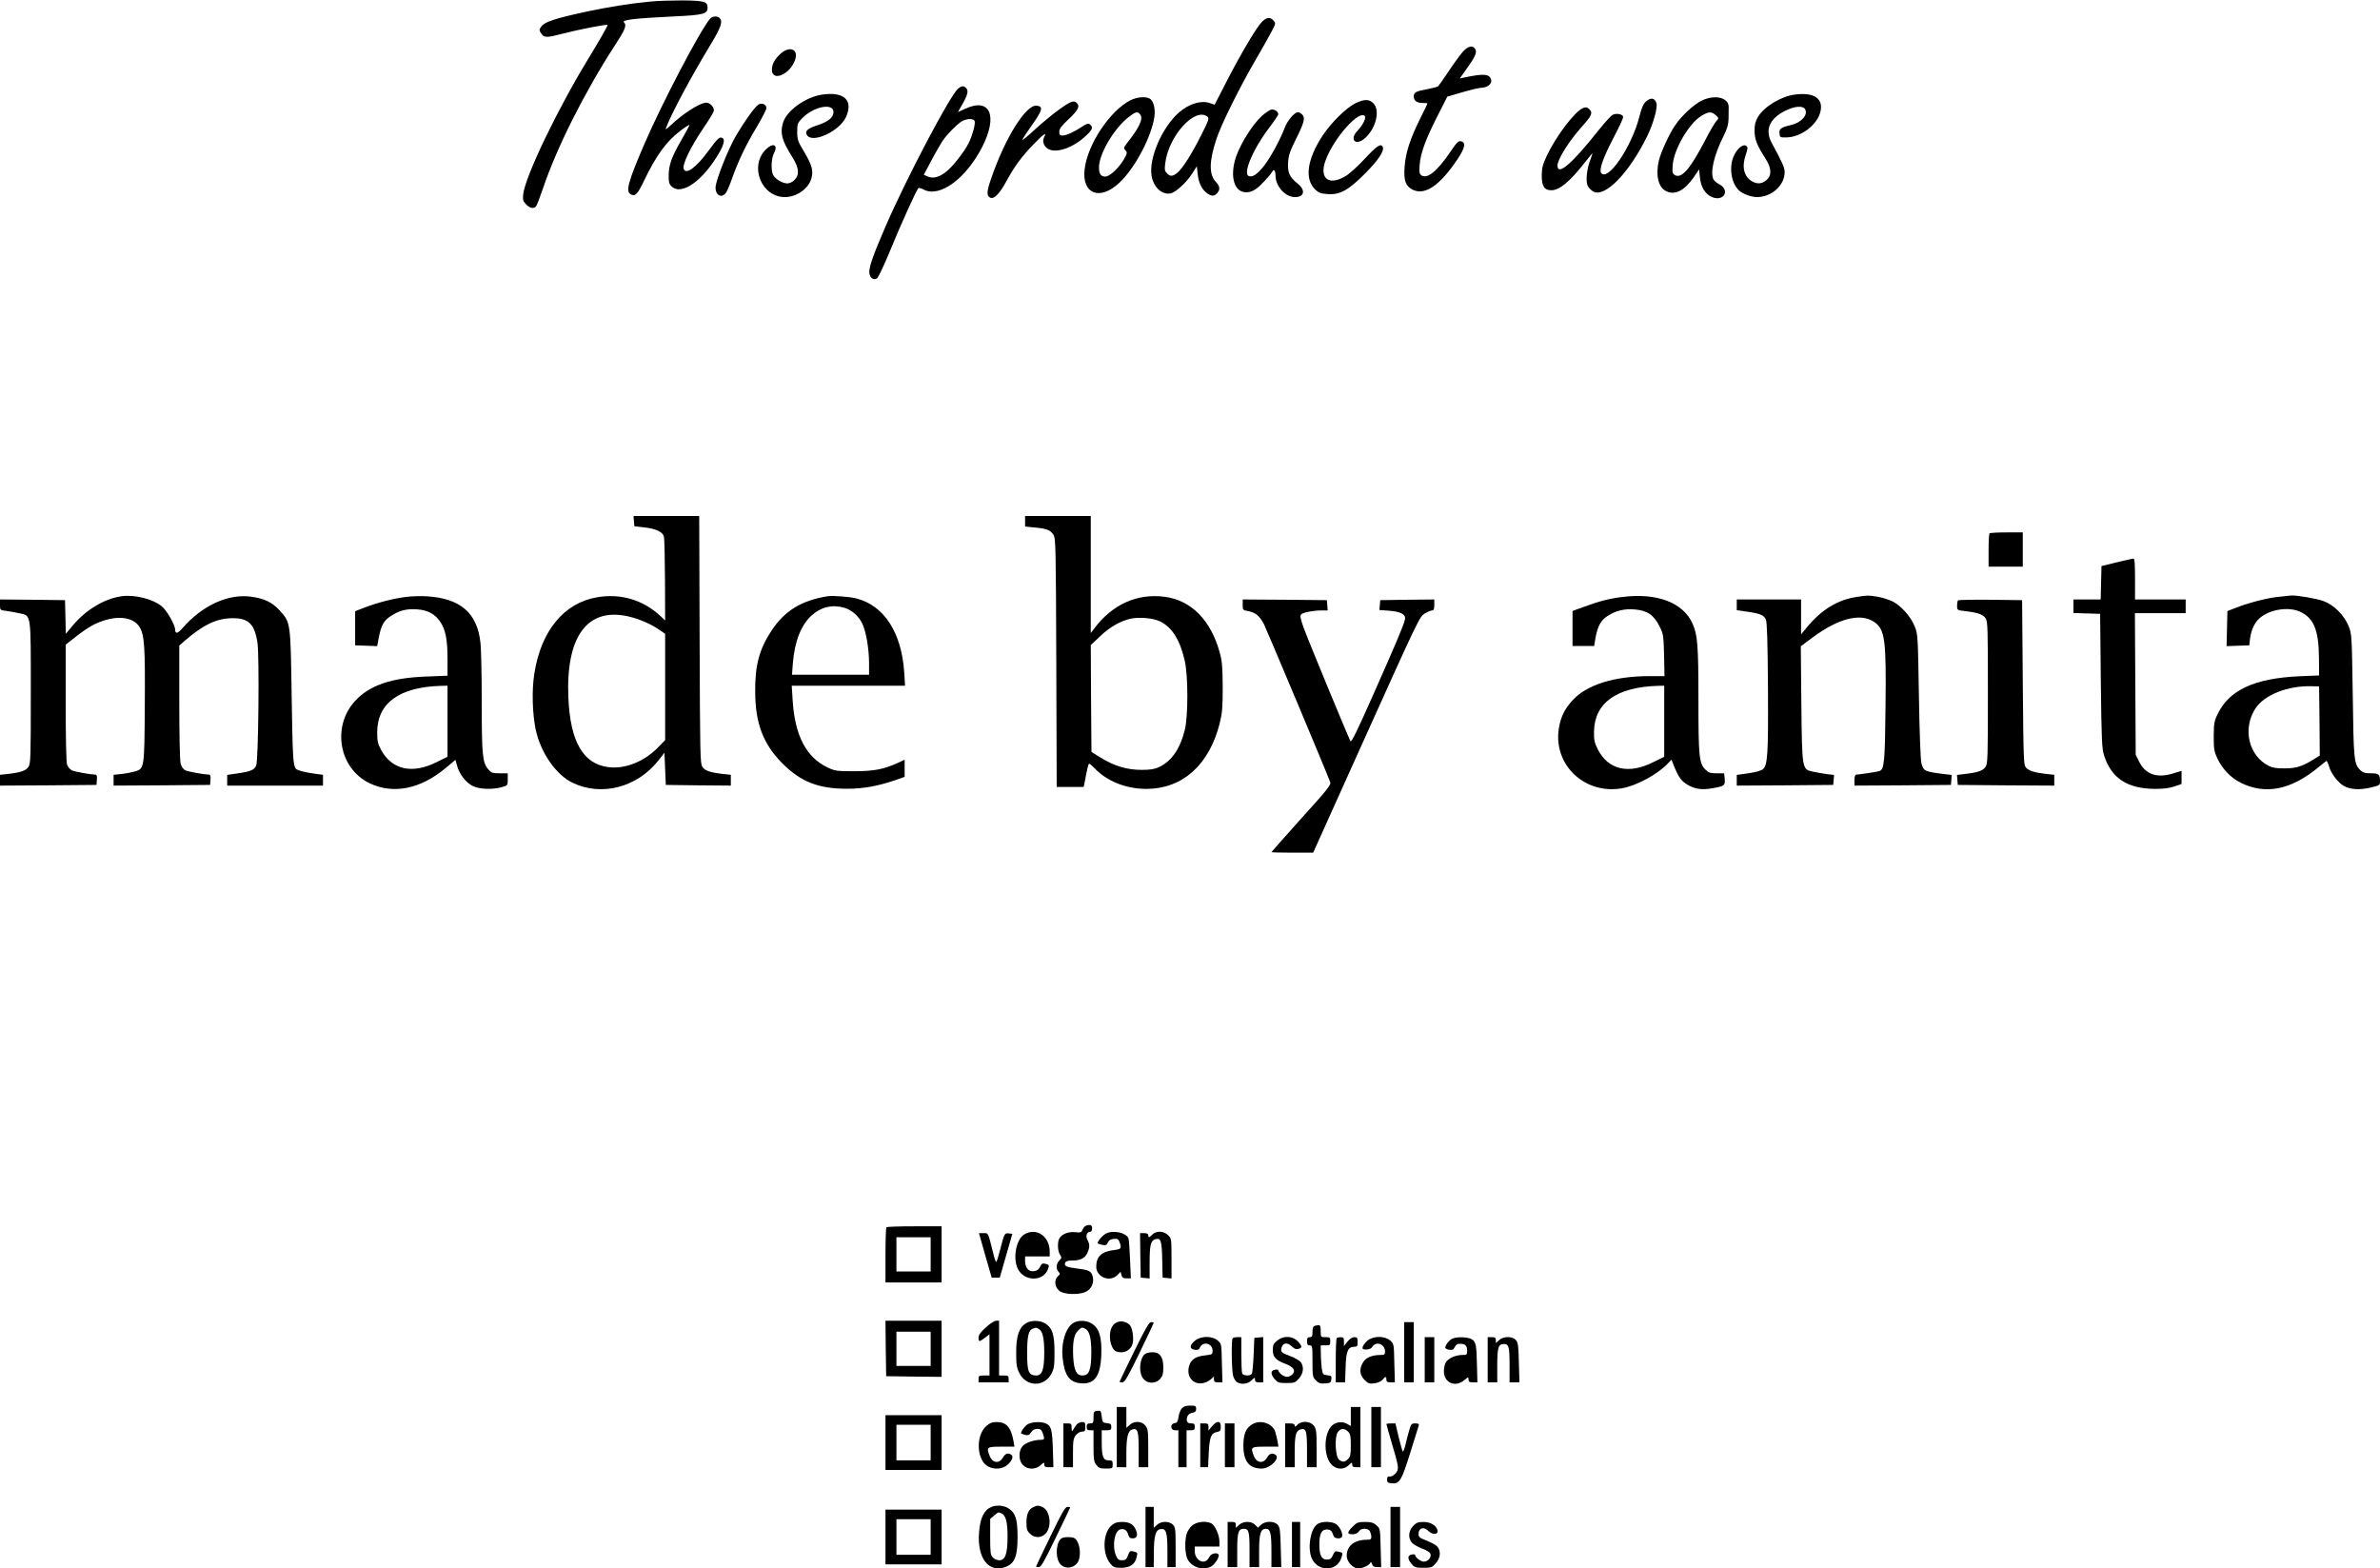 <?xml version="1.0" standalone="no"?>
<!DOCTYPE svg PUBLIC "-//W3C//DTD SVG 20010904//EN"
 "http://www.w3.org/TR/2001/REC-SVG-20010904/DTD/svg10.dtd">
<svg version="1.0" xmlns="http://www.w3.org/2000/svg"
 width="1739pt" height="1146pt" viewBox="0 0 1739 1146"
 preserveAspectRatio="xMidYMid meet">
<g transform="translate(0,1146) scale(0.1,-0.1)"
fill="#000000" stroke="none">
<path d="M4755 11449 c-154 -15 -304 -39 -470 -74 -226 -49 -304 -74 -328
-107 -19 -25 -19 -28 -3 -52 21 -33 40 -33 161 -1 112 29 312 68 324 63 5 -2
-56 -109 -135 -238 -226 -369 -465 -864 -481 -999 -4 -40 -2 -50 20 -73 28
-30 58 -36 74 -15 6 6 28 66 51 132 101 300 305 704 522 1039 79 121 91 151
69 173 -18 18 76 29 365 43 214 10 246 18 246 64 0 44 -22 51 -179 53 -80 0
-186 -3 -236 -8z"/>
<path d="M5188 11323 c-73 -86 -347 -608 -481 -918 -118 -274 -137 -344 -98
-365 33 -17 49 -1 99 104 87 181 162 284 264 361 33 25 63 44 65 42 2 -3 -24
-51 -57 -108 -72 -124 -94 -185 -94 -261 -1 -46 3 -62 20 -79 73 -73 234 42
353 252 33 60 39 94 17 102 -20 8 -35 -7 -98 -93 -89 -122 -165 -179 -182
-135 -12 33 47 156 144 300 38 55 71 110 75 122 7 26 -25 63 -55 63 -44 0
-170 -80 -258 -164 -37 -35 -42 -37 -34 -16 43 110 181 368 321 599 80 132 94
174 69 199 -17 17 -53 15 -70 -5z"/>
<path d="M9223 11303 c-39 -38 -148 -220 -258 -433 l-90 -175 -35 12 c-65 22
-152 -5 -226 -69 -123 -108 -220 -333 -200 -461 14 -85 75 -142 139 -130 37 7
117 80 158 145 l34 53 6 -55 c7 -65 28 -110 65 -139 33 -26 56 -27 77 -3 24
26 21 52 -9 83 -51 54 -50 150 4 313 34 105 166 371 282 571 51 88 107 186
123 218 29 55 29 58 12 77 -25 27 -47 25 -82 -7z m-401 -695 c15 -12 10 -27
-49 -143 -63 -126 -131 -234 -169 -266 -33 -28 -53 -30 -75 -8 -19 19 -21 29
-15 75 23 199 216 413 308 342z"/>
<path d="M10685 11078 c-20 -24 -67 -88 -103 -143 -37 -55 -71 -103 -76 -107
-5 -3 -39 -12 -75 -19 -84 -15 -101 -24 -101 -53 0 -32 22 -48 65 -48 19 0 35
-2 35 -4 0 -2 -24 -53 -54 -112 -73 -147 -106 -249 -113 -352 -7 -99 7 -139
57 -165 90 -46 200 28 329 221 57 84 64 126 24 132 -17 3 -32 -12 -74 -75
-100 -148 -174 -206 -216 -172 -12 11 -14 26 -10 74 7 87 41 180 126 349 l76
150 110 32 c61 18 124 33 141 33 44 1 79 31 69 60 -13 41 -53 45 -195 15 l-34
-7 46 64 c67 94 81 125 68 149 -18 33 -54 25 -95 -22z"/>
<path d="M5705 11069 c-43 -38 -65 -78 -65 -118 0 -92 134 -35 170 73 25 76
-38 103 -105 45z"/>
<path d="M7001 10813 c-58 -48 -375 -649 -530 -1006 -91 -210 -123 -301 -119
-340 4 -37 30 -57 56 -41 9 6 51 94 93 196 85 208 198 456 210 464 5 3 23 -3
40 -12 116 -59 306 80 425 311 118 230 58 365 -124 280 l-53 -24 36 63 c37 66
43 94 23 114 -17 17 -32 15 -57 -5z m121 -240 c5 -23 -18 -106 -44 -158 -34
-67 -118 -174 -165 -210 -53 -41 -94 -51 -134 -35 l-29 13 56 106 c31 58 67
121 80 140 32 48 104 121 139 143 39 24 92 24 97 1z"/>
<path d="M6008 10769 c-124 -18 -264 -120 -288 -210 -21 -75 -6 -128 70 -248
49 -79 53 -128 15 -166 -14 -15 -36 -25 -52 -25 -35 0 -88 31 -104 62 -17 32
-14 119 6 158 33 63 -6 81 -60 27 -122 -122 -31 -347 140 -347 86 0 174 62
194 138 15 56 4 96 -56 197 -43 72 -48 86 -48 142 0 57 3 65 35 98 84 87 230
116 230 46 0 -39 -39 -71 -117 -96 -73 -24 -95 -44 -77 -72 40 -64 238 28 285
131 56 123 -12 188 -173 165z"/>
<path d="M13114 10769 c-101 -13 -225 -89 -269 -163 -19 -33 -25 -57 -25 -102
1 -63 16 -102 80 -203 45 -70 47 -122 7 -157 -33 -28 -68 -31 -107 -8 -59 36
-75 107 -43 197 13 37 14 50 5 59 -20 20 -63 -10 -89 -62 -43 -83 -26 -208 35
-263 26 -24 88 -46 127 -47 109 -1 205 85 205 183 0 32 -16 68 -94 212 -52 95
-18 177 95 234 73 37 133 41 149 12 22 -42 -30 -98 -105 -115 -71 -16 -86 -27
-83 -60 3 -30 4 -31 54 -30 103 3 219 89 244 183 27 100 -44 149 -186 130z"/>
<path d="M8261 10728 c-149 -74 -316 -324 -336 -505 -21 -179 109 -232 251
-101 115 106 238 337 259 486 8 59 -7 117 -35 132 -31 17 -92 11 -139 -12z
m69 -103 c26 -31 -3 -94 -94 -209 -26 -34 -27 -38 -13 -54 15 -16 14 -22 -12
-68 -36 -61 -103 -124 -134 -124 -34 0 -47 19 -47 68 0 96 108 280 212 363 54
43 69 47 88 24z"/>
<path d="M12432 10724 c-58 -29 -144 -109 -192 -179 -41 -59 -104 -196 -119
-257 -25 -107 -5 -195 52 -224 64 -33 134 2 203 101 l39 58 6 -61 c7 -70 39
-121 88 -142 88 -36 135 52 51 95 -16 8 -34 24 -40 34 -26 50 4 180 75 320 26
52 34 82 35 123 0 29 1 66 1 82 4 73 -100 99 -199 50z m105 -106 c23 -21 23
-22 4 -42 -11 -12 -48 -75 -82 -141 -109 -209 -171 -281 -220 -255 -19 11 -21
19 -17 73 7 112 116 301 206 358 55 35 78 36 109 7z"/>
<path d="M12026 10718 c-18 -17 -32 -47 -47 -108 -55 -219 -228 -476 -279
-415 -18 22 11 108 90 259 39 74 70 141 70 150 0 21 -45 31 -75 18 -13 -6 -58
-55 -101 -109 -197 -249 -304 -342 -304 -262 0 44 85 179 177 282 74 82 82
102 57 128 -17 16 -25 18 -46 10 -59 -22 -199 -206 -266 -349 -30 -64 -36 -89
-37 -143 0 -79 19 -109 70 -109 60 0 137 64 249 208 27 34 50 62 52 62 1 0 -7
-23 -17 -51 -26 -67 -34 -157 -17 -189 7 -13 25 -31 39 -39 85 -48 263 135
395 405 45 91 78 212 67 242 -14 38 -42 41 -77 10z"/>
<path d="M9901 10704 c-67 -34 -172 -138 -236 -233 -115 -175 -135 -319 -55
-396 25 -23 41 -30 90 -33 89 -7 151 27 271 147 96 96 144 166 133 195 -12 32
-41 14 -133 -85 -53 -57 -115 -113 -145 -129 -123 -71 -191 -8 -137 127 63
161 240 358 282 316 14 -14 -12 -66 -53 -109 -61 -65 -12 -113 55 -54 81 71
113 205 62 255 -31 32 -68 32 -134 -1z"/>
<path d="M7739 10660 c-46 -33 -125 -98 -176 -145 -51 -48 -93 -82 -93 -77 0
5 32 54 70 108 78 109 85 137 34 142 -78 8 -232 -238 -333 -536 -33 -94 -33
-125 -4 -137 28 -10 64 27 116 120 61 112 111 180 201 273 69 72 97 90 76 51
-16 -29 -5 -65 25 -85 60 -39 189 6 285 99 43 41 48 58 25 77 -12 10 -22 8
-53 -12 -62 -41 -120 -68 -147 -68 -21 0 -25 5 -25 27 0 22 16 44 70 94 69 65
82 93 58 117 -21 21 -44 13 -129 -48z"/>
<path d="M5545 10698 c-25 -11 -107 -126 -173 -240 -49 -86 -124 -271 -141
-348 -14 -64 33 -107 71 -62 8 9 27 53 43 97 49 139 103 252 180 380 41 69 75
134 75 145 0 25 -29 40 -55 28z"/>
<path d="M9218 10611 c-66 -61 -151 -196 -185 -292 -46 -132 -22 -247 54 -262
50 -9 90 12 152 80 34 36 61 70 61 75 0 5 5 6 10 3 6 -3 10 -20 10 -37 0 -79
71 -158 142 -158 70 0 79 52 18 100 -58 46 -73 80 -68 155 3 50 14 82 56 166
62 125 71 159 47 182 -9 10 -23 17 -32 17 -25 0 -78 -63 -97 -116 -32 -85
-104 -217 -151 -277 -49 -61 -83 -84 -111 -73 -44 17 31 196 144 345 40 52 72
100 72 106 0 18 -22 35 -46 35 -13 0 -45 -21 -76 -49z"/>
<path d="M4632 7653 l3 -38 70 -8 c85 -9 137 -33 146 -67 4 -14 7 -158 8 -319
l1 -295 -32 31 c-128 120 -292 169 -466 139 -243 -42 -410 -247 -458 -560 -19
-118 -14 -290 10 -406 36 -169 149 -332 271 -390 210 -100 467 -34 622 159
l48 61 5 -118 5 -117 238 -3 237 -2 0 39 0 40 -57 6 c-95 11 -132 24 -151 52
-16 25 -17 90 -20 930 l-3 903 -240 0 -240 0 3 -37z m-36 -698 c76 -18 159
-54 219 -95 l45 -31 0 -389 0 -388 -60 -61 c-99 -98 -238 -152 -355 -136 -184
23 -278 186 -292 505 -20 452 140 667 443 595z"/>
<path d="M7490 7651 l0 -38 69 -7 c88 -8 115 -18 138 -53 17 -26 18 -80 21
-935 l3 -908 99 0 98 0 6 28 c23 121 28 142 35 142 4 0 20 -14 37 -31 90 -97
234 -154 384 -153 262 2 456 177 532 479 19 77 22 116 22 265 -1 147 -4 188
-22 253 -65 237 -209 382 -404 407 -200 25 -379 -55 -511 -230 l-27 -35 0 428
0 427 -240 0 -240 0 0 -39z m986 -731 c87 -43 145 -133 180 -285 26 -109 26
-407 1 -508 -34 -138 -97 -229 -187 -271 -34 -16 -65 -21 -130 -21 -104 0
-199 28 -297 89 l-68 42 -3 390 -2 391 69 65 c70 67 150 112 224 128 62 13
163 4 213 -20z"/>
<path d="M14537 7563 c-4 -3 -7 -60 -7 -125 l0 -118 125 0 125 0 0 125 0 125
-118 0 c-65 0 -122 -3 -125 -7z"/>
<path d="M15465 7351 l-110 -27 -3 -122 -3 -122 -99 0 -100 0 0 -50 0 -49 98
-3 97 -3 5 -490 c5 -435 8 -496 24 -545 54 -167 169 -242 371 -244 62 0 106 5
143 18 l52 18 0 48 0 48 -65 -20 c-115 -35 -199 -6 -245 87 l-25 50 -3 518 -3
517 186 0 185 0 0 50 0 50 -185 0 -185 0 0 150 c0 114 -3 150 -12 149 -7 -1
-62 -13 -123 -28z"/>
<path d="M885 7103 c-124 -18 -258 -99 -355 -215 l-49 -59 -3 123 -3 123 -237
3 -238 2 0 -39 c0 -39 0 -39 48 -45 26 -4 69 -11 95 -17 86 -20 82 10 82 -579
0 -474 -1 -518 -17 -543 -19 -28 -56 -41 -151 -52 l-57 -6 0 -40 0 -39 353 2
352 3 3 38 c2 25 -1 37 -10 37 -37 1 -150 21 -172 31 -14 7 -30 25 -36 42 -6
19 -10 184 -10 453 l0 424 78 61 c42 34 104 75 137 90 143 67 276 58 325 -23
36 -59 41 -146 38 -574 -3 -462 -3 -460 -73 -481 -22 -6 -66 -15 -97 -18 l-58
-6 0 -40 0 -39 353 2 352 3 3 38 c2 25 -1 37 -10 37 -37 1 -150 21 -172 31
-17 8 -29 25 -36 48 -6 21 -10 206 -10 450 l0 414 41 36 c132 115 233 163 344
164 120 2 165 -41 186 -178 15 -93 7 -861 -9 -898 -14 -33 -40 -44 -138 -58
l-74 -11 0 -39 0 -39 350 0 350 0 0 39 0 40 -47 6 c-79 10 -141 26 -151 38
-21 27 -24 85 -31 537 -8 537 -8 531 -87 619 -54 60 -112 88 -208 101 -169 24
-359 -64 -505 -232 -33 -38 -51 -41 -51 -9 0 34 -61 141 -98 171 -66 54 -201
88 -297 73z"/>
<path d="M2970 7099 c-92 -11 -209 -41 -304 -77 l-71 -28 0 -124 0 -125 81 -3
80 -3 11 59 c18 94 37 128 90 162 62 40 114 53 188 48 79 -5 132 -33 171 -90
40 -58 54 -132 54 -278 l0 -117 -152 -6 c-258 -9 -416 -63 -523 -178 -173
-188 -118 -496 108 -603 173 -81 370 -41 554 113 l71 59 12 -44 c18 -62 62
-119 112 -146 49 -25 145 -29 216 -9 41 12 42 12 42 56 l0 45 -59 0 c-53 0
-62 3 -84 30 -42 49 -47 106 -47 488 0 196 -4 395 -10 440 -24 214 -147 320
-390 335 -41 3 -109 1 -150 -4z m300 -909 l0 -259 -83 -41 c-176 -87 -323 -54
-402 90 -25 47 -29 65 -29 130 1 213 161 330 467 339 l47 1 0 -260z"/>
<path d="M6050 7104 c-192 -30 -317 -106 -413 -252 -89 -135 -121 -254 -119
-447 1 -231 58 -380 197 -521 136 -137 265 -187 475 -187 120 0 227 20 358 65
l62 22 0 62 0 63 -52 -24 c-101 -46 -173 -60 -318 -60 -125 0 -139 2 -192 27
-156 73 -240 233 -256 488 l-7 110 414 0 414 0 -6 98 c-20 292 -148 489 -352
540 -47 12 -169 21 -205 16z m121 -85 c53 -16 103 -61 129 -114 28 -59 49
-179 50 -287 l0 -88 -281 0 -282 0 6 83 c13 160 60 281 138 351 69 62 151 81
240 55z"/>
<path d="M11861 7099 c-97 -11 -175 -31 -283 -71 l-88 -32 0 -128 0 -128 79 0
79 0 10 60 c16 86 39 129 89 160 61 39 122 54 199 47 89 -7 138 -40 179 -122
29 -57 30 -67 34 -212 l3 -153 -108 0 c-259 0 -460 -63 -563 -176 -59 -64 -87
-122 -101 -206 -42 -265 187 -484 459 -438 107 18 265 103 340 184 l24 26 23
-58 c31 -74 52 -102 99 -128 51 -30 105 -37 178 -23 88 15 93 20 89 68 l-4 41
-55 0 c-46 0 -59 4 -83 28 -45 45 -50 96 -50 510 0 398 -6 474 -44 558 -69
151 -258 223 -505 193z m299 -909 l0 -259 -83 -41 c-178 -89 -326 -54 -402 94
-25 50 -29 69 -28 131 3 209 165 325 466 334 l47 1 0 -260z"/>
<path d="M13569 7099 c-143 -21 -261 -93 -372 -229 l-37 -45 0 128 0 127 -235
0 -235 0 0 -39 0 -39 74 -11 c98 -14 124 -25 139 -58 8 -20 13 -155 15 -495 3
-492 -2 -570 -38 -599 -11 -10 -57 -22 -105 -29 l-85 -12 0 -39 0 -39 353 2
352 3 3 36 3 37 -53 6 c-29 4 -75 12 -102 18 -79 17 -79 13 -84 500 l-4 416
83 62 c191 142 351 183 451 117 81 -54 91 -125 85 -620 -4 -404 -9 -460 -45
-471 -18 -6 -148 -25 -169 -26 -8 0 -13 -15 -13 -40 l0 -40 353 2 352 3 3 36
3 37 -53 6 c-146 18 -154 22 -169 81 -6 22 -14 240 -18 490 -7 434 -8 452 -30
507 -28 71 -99 151 -161 183 -26 13 -76 29 -111 35 -71 11 -71 11 -150 -1z"/>
<path d="M16645 7099 c-84 -9 -218 -44 -314 -82 l-56 -22 -3 -128 -3 -128 83
3 83 3 3 30 c8 78 32 133 74 170 74 63 209 84 293 46 100 -45 137 -133 139
-335 l1 -131 -145 -6 c-326 -15 -511 -100 -595 -274 -27 -54 -29 -70 -30 -165
0 -93 3 -111 27 -162 36 -77 99 -142 172 -178 182 -89 368 -51 571 118 27 23
52 42 55 42 3 0 12 -20 19 -44 14 -50 69 -119 110 -140 47 -25 111 -29 189
-11 69 16 72 18 72 45 0 53 -8 60 -67 60 -43 0 -58 5 -78 24 -45 45 -48 76
-54 546 -7 438 -7 446 -30 505 -32 79 -107 155 -183 183 -51 19 -198 44 -238
41 -8 -1 -51 -5 -95 -10z m303 -906 l2 -253 -41 -26 c-85 -53 -130 -68 -214
-68 -58 -1 -90 4 -116 17 -148 74 -195 269 -101 418 65 102 239 171 417 165
l50 -1 3 -252z"/>
<path d="M9080 7041 c0 -38 1 -39 40 -46 52 -9 85 -36 116 -97 19 -38 447
-1056 484 -1154 7 -17 -25 -58 -211 -263 -120 -134 -219 -245 -219 -247 0 -2
69 -4 153 -4 l152 0 339 753 c442 980 437 970 479 996 19 11 42 21 51 21 12 0
16 10 16 40 l0 40 -197 -2 -198 -3 -3 -36 -3 -36 70 -5 c88 -7 126 -28 116
-66 -10 -43 -61 -164 -230 -545 -114 -258 -161 -354 -167 -343 -18 32 -316
754 -344 833 -22 62 -26 85 -17 94 14 14 83 28 146 29 l48 0 -3 38 -3 37 -307
3 -308 2 0 -39z"/>
<path d="M14307 7074 c-4 -4 -7 -22 -7 -40 0 -32 1 -33 58 -39 94 -11 131 -24
150 -52 16 -25 17 -69 17 -543 0 -474 -1 -518 -17 -543 -19 -28 -56 -41 -151
-52 l-58 -7 3 -36 3 -37 353 -3 352 -2 0 39 0 40 -57 6 c-87 10 -128 23 -149
46 -18 20 -19 49 -24 623 l-5 601 -231 3 c-127 1 -233 -1 -237 -4z"/>
<path d="M7932 2503 c-7 -3 -17 -15 -22 -28 -8 -20 -14 -22 -53 -18 -49 6
-100 -14 -117 -46 -15 -29 -12 -93 5 -118 14 -21 14 -24 -5 -43 -23 -23 -26
-62 -5 -83 12 -13 12 -17 -6 -33 -29 -26 -22 -81 13 -107 33 -25 135 -29 186
-8 42 17 66 62 58 106 -9 46 -25 56 -113 66 -83 11 -99 18 -90 43 5 11 20 16
51 16 60 0 92 16 111 55 18 40 19 62 1 95 -16 28 -5 60 19 60 9 0 15 10 15 25
0 25 -16 31 -48 18z"/>
<path d="M6477 2493 c-4 -3 -7 -96 -7 -205 l0 -198 205 0 205 0 0 205 0 205
-198 0 c-109 0 -202 -3 -205 -7z m323 -198 l0 -125 -125 0 -125 0 0 125 0 125
125 0 125 0 0 -125z"/>
<path d="M7484 2441 c-57 -35 -84 -165 -50 -245 42 -100 190 -105 224 -7 9 27
8 30 -15 36 -28 7 -31 5 -47 -27 -8 -15 -22 -24 -43 -26 -38 -4 -63 26 -63 75
l0 33 90 0 90 0 0 35 c0 113 -98 179 -186 126z"/>
<path d="M8081 2447 c-26 -13 -68 -64 -60 -72 3 -3 19 -7 35 -11 24 -4 31 -1
39 18 7 16 20 24 43 26 27 3 34 -1 42 -23 17 -45 13 -52 -38 -58 -93 -11 -132
-47 -132 -122 0 -77 100 -116 155 -61 l23 24 6 -24 c5 -19 13 -24 38 -24 l31
0 -6 138 c-3 75 -8 145 -12 155 -17 41 -112 61 -164 34z"/>
<path d="M8420 2440 c-24 -24 -30 -25 -30 -5 0 10 -10 15 -30 15 l-30 0 2
-162 3 -163 33 -3 32 -3 0 115 c0 126 8 161 40 171 42 13 49 -8 52 -148 l3
-132 33 -3 32 -3 0 146 c0 142 -1 147 -25 170 -31 32 -86 34 -115 5z"/>
<path d="M7199 2288 l47 -163 29 0 30 0 46 160 46 160 -25 3 c-32 4 -34 0 -63
-114 -13 -52 -26 -94 -30 -94 -4 0 -14 30 -23 68 -38 151 -33 142 -70 142
l-33 0 46 -162z"/>
<path d="M6472 1608 l3 -203 203 -3 202 -2 0 205 0 205 -205 0 -205 0 2 -202z
m328 -3 l0 -125 -125 0 -125 0 0 125 0 125 125 0 125 0 0 -125z"/>
<path d="M7203 1761 c-39 -35 -53 -55 -53 -74 0 -33 5 -33 47 -1 l33 25 0
-150 0 -151 -40 0 c-36 0 -40 -2 -40 -25 l0 -25 110 0 110 0 0 25 c0 22 -4 25
-35 25 l-35 0 0 200 0 200 -22 0 c-13 -1 -46 -22 -75 -49z"/>
<path d="M7497 1792 c-51 -31 -72 -93 -72 -212 0 -90 3 -112 23 -152 50 -101
181 -105 234 -6 20 38 23 57 23 158 0 131 -16 178 -69 211 -38 23 -102 24
-139 1z m93 -42 c28 -15 40 -65 40 -172 0 -123 -15 -168 -58 -168 -56 0 -67
27 -67 164 0 127 11 170 44 179 9 3 17 5 19 6 2 0 12 -3 22 -9z"/>
<path d="M7854 1800 c-63 -25 -104 -147 -89 -268 14 -123 50 -172 132 -179
101 -9 145 53 150 212 4 125 -15 188 -66 222 -35 24 -88 29 -127 13z m71 -46
c34 -14 49 -64 49 -174 0 -127 -16 -170 -64 -170 -44 0 -62 36 -68 130 -6 107
4 167 33 196 27 27 27 27 50 18z"/>
<path d="M8164 1800 c-35 -14 -54 -50 -54 -103 0 -52 20 -101 45 -111 54 -20
108 6 121 59 10 41 -2 115 -22 135 -24 23 -62 32 -90 20z"/>
<path d="M8286 1584 c-58 -119 -106 -218 -106 -220 0 -2 9 -4 21 -4 17 0 39
38 125 215 57 118 104 217 104 220 0 3 -9 5 -19 5 -15 0 -42 -47 -125 -216z"/>
<path d="M10260 1580 l0 -220 35 0 35 0 0 220 0 220 -35 0 -35 0 0 -220z"/>
<path d="M9608 1773 c-13 -3 -18 -15 -18 -44 0 -32 -3 -39 -20 -39 -16 0 -20
-7 -20 -30 0 -23 4 -30 20 -30 19 0 20 -7 20 -115 0 -110 1 -117 25 -141 20
-20 33 -25 68 -22 37 3 42 6 45 30 3 24 -1 27 -30 30 -31 3 -33 6 -40 48 -3
25 -7 73 -7 108 l-1 62 35 0 c32 0 35 2 35 30 0 28 -3 30 -35 30 -35 0 -35 0
-35 45 0 45 -3 48 -42 38z"/>
<path d="M8731 1664 c-40 -33 -41 -60 -2 -66 23 -3 32 1 39 17 22 48 92 30 92
-24 0 -27 -3 -28 -54 -34 -67 -7 -102 -28 -116 -73 -25 -75 22 -140 93 -131
22 3 50 16 63 28 l24 22 0 -21 c0 -18 6 -22 31 -22 l31 0 -4 141 c-3 140 -3
141 -31 165 -41 35 -123 34 -166 -2z"/>
<path d="M9007 1683 c-11 -10 -8 -234 3 -275 6 -21 19 -42 30 -48 33 -18 79
-12 105 15 23 22 25 23 25 5 0 -16 7 -20 30 -20 l30 0 0 166 0 165 -32 -3 -33
-3 -5 -125 c-3 -69 -9 -131 -13 -137 -12 -19 -64 -16 -71 3 -3 9 -6 72 -6 140
l0 124 -28 0 c-16 0 -32 -3 -35 -7z"/>
<path d="M9331 1664 c-26 -21 -31 -33 -31 -68 0 -51 22 -75 93 -101 58 -22 76
-48 51 -76 -9 -10 -28 -19 -41 -19 -22 0 -63 31 -63 49 0 4 -11 6 -25 3 -32
-6 -32 -32 -1 -69 22 -25 31 -28 86 -28 57 0 64 2 91 33 33 37 38 84 14 119
-9 12 -43 32 -76 44 -67 25 -73 31 -65 63 9 35 43 40 73 10 19 -19 32 -24 49
-20 31 8 30 21 -5 57 -40 40 -105 41 -150 3z"/>
<path d="M9767 1683 c-4 -3 -7 -78 -7 -165 l0 -158 34 0 34 0 4 109 c3 119 17
151 65 151 20 0 23 5 23 35 0 30 -3 35 -24 35 -16 0 -34 -12 -50 -32 l-26 -33
0 33 c0 27 -4 32 -23 32 -13 0 -27 -3 -30 -7z"/>
<path d="M9992 1665 c-16 -14 -32 -34 -35 -45 -4 -17 0 -20 27 -20 20 0 35 7
43 19 28 45 93 21 93 -34 0 -22 -5 -25 -32 -25 -62 0 -108 -19 -128 -53 -30
-48 -26 -93 10 -129 27 -27 36 -30 73 -25 25 3 48 14 59 26 20 26 28 26 28 1
0 -16 7 -20 31 -20 l31 0 -4 141 c-3 140 -3 141 -31 165 -40 35 -123 34 -165
-1z"/>
<path d="M10410 1525 l0 -165 35 0 35 0 0 165 0 165 -35 0 -35 0 0 -165z"/>
<path d="M10614 1680 c-23 -9 -54 -47 -54 -66 0 -6 13 -14 29 -16 23 -3 32 1
40 19 6 13 19 24 28 24 48 3 63 -9 63 -53 0 -25 -3 -28 -35 -28 -47 0 -98 -22
-119 -51 -9 -13 -16 -43 -16 -67 0 -85 83 -122 149 -66 30 25 31 25 31 5 0
-17 6 -21 33 -21 l32 0 -3 117 c-3 155 -8 178 -37 197 -26 17 -105 21 -141 6z"/>
<path d="M10870 1525 l0 -165 35 0 35 0 0 124 c0 131 8 156 49 156 35 0 41
-20 41 -152 l0 -128 36 0 36 0 -4 144 c-3 125 -6 147 -22 165 -26 29 -91 29
-123 -1 l-23 -21 0 21 c0 18 -6 22 -30 22 l-30 0 0 -165z"/>
<path d="M8367 1568 c-37 -29 -48 -117 -22 -168 26 -50 94 -57 133 -14 17 20
22 37 22 83 0 76 -25 111 -79 111 -20 0 -45 -6 -54 -12z"/>
<path d="M8635 1170 c-10 -12 -21 -40 -24 -63 -5 -34 -10 -43 -28 -45 -35 -5
-32 -52 2 -52 l25 0 0 -135 0 -135 30 0 30 0 0 135 0 135 30 0 c25 0 30 4 30
25 0 20 -5 25 -24 25 -31 0 -40 14 -32 46 5 17 16 26 36 31 23 4 30 11 30 29
0 22 -4 24 -43 24 -31 0 -49 -6 -62 -20z"/>
<path d="M8160 960 l0 -220 35 0 35 0 0 104 c0 114 12 162 41 171 42 14 49 -9
49 -146 l0 -129 35 0 35 0 0 139 c0 125 -2 141 -21 165 -27 34 -82 36 -116 4
l-23 -21 0 76 0 77 -35 0 -35 0 0 -220z"/>
<path d="M9870 1110 l0 -69 -28 16 c-40 23 -95 11 -122 -27 -50 -71 -45 -217
10 -272 37 -37 90 -38 125 -3 23 22 25 23 25 5 0 -16 7 -20 30 -20 l30 0 0
220 0 220 -35 0 -35 0 0 -70z m-20 -110 c17 -17 20 -33 20 -100 0 -67 -3 -83
-20 -100 -24 -24 -39 -25 -65 -6 -28 20 -35 164 -11 201 20 30 49 32 76 5z"/>
<path d="M10020 960 l0 -220 35 0 35 0 0 220 0 220 -35 0 -35 0 0 -220z"/>
<path d="M8018 1152 c-26 -3 -28 -7 -28 -48 0 -40 -2 -44 -25 -44 -20 0 -25
-5 -25 -25 0 -20 5 -25 25 -25 l25 0 0 -114 c0 -99 3 -117 21 -140 17 -22 28
-26 70 -26 48 0 49 1 49 30 0 27 -3 30 -30 30 -40 0 -50 27 -50 136 l0 84 35
0 c30 0 35 3 35 24 0 21 -6 25 -32 28 -31 3 -33 6 -38 48 -5 42 -7 45 -32 42z"/>
<path d="M6470 920 l0 -200 205 0 205 0 0 200 0 200 -205 0 -205 0 0 -200z
m330 0 l0 -130 -125 0 -125 0 0 130 0 130 125 0 125 0 0 -130z"/>
<path d="M7206 1040 c-79 -70 -70 -251 14 -295 46 -24 103 -19 139 10 36 31
49 64 30 76 -25 16 -44 9 -61 -21 -27 -47 -77 -40 -97 13 -25 64 -21 67 85 67
l96 0 -6 38 c-19 104 -52 142 -125 142 -31 0 -49 -7 -75 -30z"/>
<path d="M7508 1053 c-23 -14 -54 -61 -46 -68 2 -1 15 -5 29 -9 21 -5 30 -1
43 19 11 17 26 25 45 25 24 0 31 -6 40 -31 15 -45 14 -49 -15 -49 -51 0 -115
-23 -134 -48 -30 -37 -27 -106 5 -137 33 -34 92 -34 129 0 24 22 26 23 26 5 0
-16 7 -20 33 -20 l34 0 -4 133 c-5 142 -12 169 -50 186 -35 16 -104 13 -135
-6z"/>
<path d="M7868 1053 c-8 -10 -20 -27 -26 -38 -10 -18 -11 -17 -12 13 0 29 -3
32 -30 32 l-30 0 0 -160 0 -160 35 0 35 0 0 104 c0 89 3 107 21 130 12 15 30
26 45 26 21 0 24 5 24 35 0 30 -3 35 -23 35 -13 0 -31 -8 -39 -17z"/>
<path d="M8856 1039 l-26 -31 0 26 c0 22 -4 26 -30 26 l-30 0 0 -160 0 -160
29 0 28 0 5 104 c6 117 17 144 59 153 25 5 29 10 29 39 0 45 -28 46 -64 3z"/>
<path d="M9149 1053 c-46 -28 -63 -70 -64 -153 0 -117 41 -170 134 -170 62 0
138 77 100 101 -25 16 -44 9 -61 -21 -27 -47 -77 -40 -97 13 -25 64 -21 67 84
67 l96 0 -6 38 c-4 20 -11 52 -17 70 -19 63 -110 92 -169 55z"/>
<path d="M9480 1050 c-16 -16 -20 -17 -20 -5 0 10 -11 15 -35 15 l-35 0 0
-160 0 -160 35 0 35 0 0 109 c0 121 8 156 40 166 43 14 50 -8 50 -146 l0 -129
35 0 35 0 0 139 c0 125 -2 141 -21 165 -26 33 -88 37 -119 6z"/>
<path d="M8950 900 l0 -160 35 0 35 0 0 160 0 160 -35 0 -35 0 0 -160z"/>
<path d="M10130 1055 c0 -3 20 -74 45 -159 37 -122 44 -158 36 -179 -11 -27
-41 -49 -63 -45 -8 2 -13 -7 -13 -22 0 -21 5 -25 35 -28 56 -5 72 22 134 223
31 99 59 188 62 198 4 13 -1 17 -25 17 -27 0 -31 -4 -45 -53 -9 -30 -21 -77
-27 -105 -7 -28 -15 -49 -19 -47 -3 2 -17 49 -30 104 l-24 101 -33 0 c-18 0
-33 -2 -33 -5z"/>
<path d="M7245 450 c-54 -22 -83 -79 -91 -184 -17 -192 73 -305 198 -253 63
26 83 79 83 217 0 131 -15 178 -69 211 -32 20 -86 24 -121 9z m70 -46 c33 -13
47 -62 47 -168 0 -127 -16 -176 -60 -176 -17 0 -37 9 -48 21 -17 18 -19 37
-19 151 l0 130 28 24 c32 27 30 26 52 18z"/>
<path d="M7554 450 c-37 -15 -54 -50 -54 -113 0 -48 4 -62 25 -82 33 -34 83
-34 115 0 49 52 33 173 -26 195 -29 12 -32 12 -60 0z"/>
<path d="M7675 234 c-58 -119 -105 -218 -105 -220 0 -2 9 -4 20 -4 17 0 40 41
125 217 58 119 105 218 105 220 0 1 -9 3 -20 3 -17 0 -40 -40 -125 -216z"/>
<path d="M8370 230 l0 -220 30 0 30 0 1 103 c0 127 13 171 51 175 39 5 48 -25
48 -164 l0 -114 30 0 30 0 0 145 c0 132 -2 147 -20 165 -28 28 -87 27 -117 -2
l-23 -21 0 76 0 77 -30 0 -30 0 0 -220z"/>
<path d="M10160 230 l0 -220 35 0 35 0 0 220 0 220 -35 0 -35 0 0 -220z"/>
<path d="M6470 230 l0 -200 205 0 205 0 0 200 0 200 -205 0 -205 0 0 -200z
m330 0 l0 -130 -125 0 -125 0 0 130 0 130 125 0 125 0 0 -130z"/>
<path d="M8123 316 c-66 -56 -71 -211 -8 -283 20 -24 31 -28 78 -28 63 0 101
26 112 77 8 34 8 34 -25 43 -22 5 -27 2 -38 -29 -11 -30 -18 -36 -43 -36 -25
0 -33 6 -45 35 -29 70 -11 180 32 191 29 7 50 -7 58 -41 5 -18 13 -25 32 -25
31 0 40 22 24 61 -18 42 -47 59 -101 59 -36 0 -55 -6 -76 -24z"/>
<path d="M8711 314 c-17 -14 -35 -42 -41 -62 -14 -53 -12 -137 4 -177 27 -64
112 -93 175 -61 28 15 64 73 55 88 -11 17 -54 8 -65 -14 -7 -13 -17 -26 -23
-30 -37 -25 -86 13 -86 67 l0 35 90 0 90 0 0 38 c0 46 -32 117 -58 131 -39 21
-108 13 -141 -15z"/>
<path d="M8970 175 l0 -165 35 0 35 0 0 124 c0 131 8 156 49 156 35 0 41 -20
41 -152 l0 -128 35 0 35 0 0 118 c0 126 11 162 50 162 32 0 40 -33 40 -159 l0
-121 36 0 36 0 -4 144 c-3 125 -6 147 -22 165 -26 29 -91 29 -122 0 l-22 -21
-21 21 c-29 29 -87 28 -118 -1 l-23 -21 0 21 c0 18 -6 22 -30 22 l-30 0 0
-165z"/>
<path d="M9440 175 l0 -165 30 0 30 0 0 165 0 165 -30 0 -30 0 0 -165z"/>
<path d="M9623 322 c-49 -38 -70 -171 -39 -246 42 -100 183 -101 216 -1 14 41
14 40 -21 48 -22 6 -28 2 -40 -26 -11 -26 -20 -32 -44 -32 -39 0 -55 32 -55
110 0 77 16 110 54 110 28 0 38 -10 50 -47 6 -21 54 -25 62 -5 7 19 -11 62
-37 86 -29 27 -113 29 -146 3z"/>
<path d="M9884 306 c-43 -43 -43 -56 -1 -56 21 0 36 7 45 20 16 27 68 27 82 1
5 -11 10 -29 10 -40 0 -17 -6 -21 -32 -21 -92 0 -148 -45 -148 -118 0 -42 46
-92 85 -92 30 0 81 24 88 42 4 8 8 4 12 -10 6 -16 15 -22 37 -22 l30 0 -4 141
c-3 140 -4 141 -31 165 -22 19 -39 24 -84 24 -49 0 -59 -4 -89 -34z"/>
<path d="M10326 311 c-36 -37 -39 -91 -8 -124 12 -12 44 -31 72 -41 28 -10 55
-26 60 -36 13 -24 -14 -60 -46 -60 -23 0 -64 31 -64 49 0 4 -11 6 -25 3 -32
-6 -32 -32 -1 -69 22 -25 31 -28 86 -28 57 0 64 2 91 33 34 38 39 88 12 121
-10 12 -45 31 -78 44 -54 21 -60 26 -60 51 0 43 38 54 72 20 31 -31 75 -27 66
6 -9 35 -51 60 -102 60 -39 0 -52 -5 -75 -29z"/>
<path d="M7762 223 c-42 -17 -55 -126 -22 -181 28 -45 90 -48 128 -6 39 44 24
170 -23 188 -19 7 -64 7 -83 -1z"/>
</g>
</svg>
